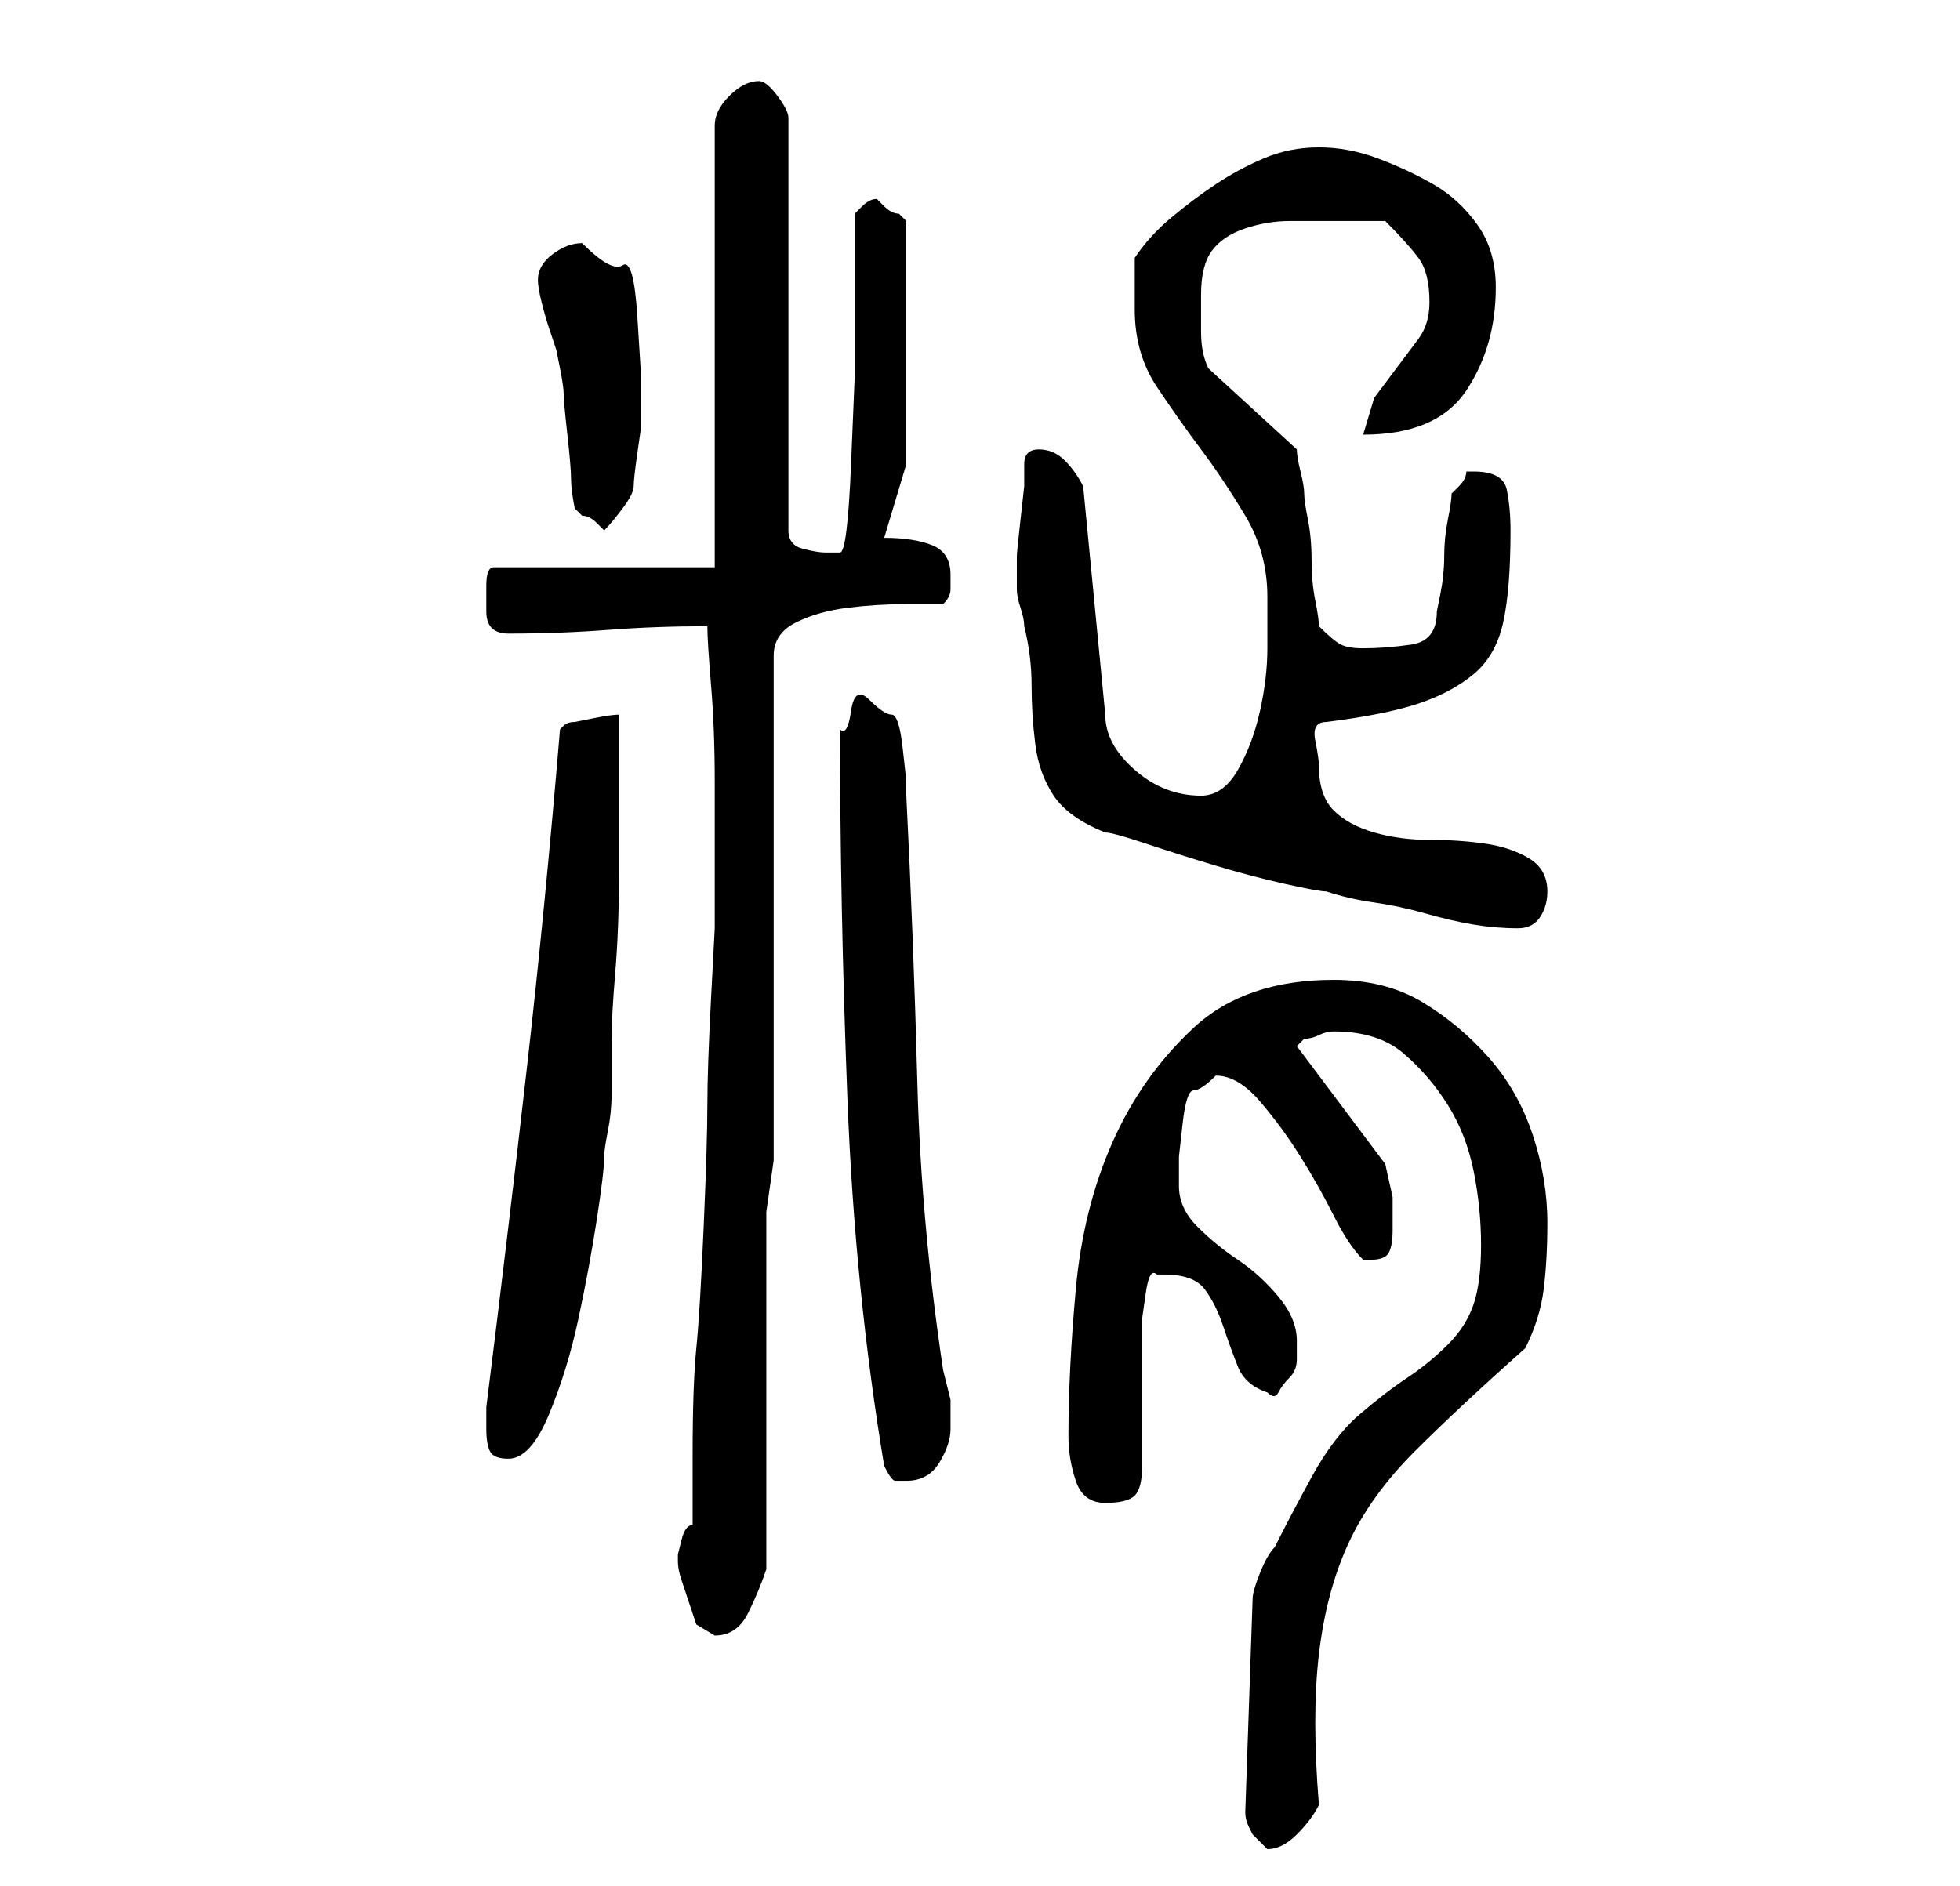<?xml version="1.0" standalone="no"?>
<!DOCTYPE svg PUBLIC "-//W3C//DTD SVG 1.1//EN" "http://www.w3.org/Graphics/SVG/1.1/DTD/svg11.dtd" >
<svg xmlns="http://www.w3.org/2000/svg" xmlns:xlink="http://www.w3.org/1999/xlink" version="1.1" viewBox="-10 0 266 256">
   <path fill="currentColor"
d="M159 246q0 1 0.5 2l0.5 1l2 2q2 0 4 -2t3 -4q-1 -12 0 -20.5t4 -15t9 -12.5t15 -14q2 -4 2.5 -8t0.5 -9q0 -6 -2 -12t-6 -10.5t-9 -7.5t-12 -3q-12 0 -19 6.5t-11 15.5t-5 20t-1 20q0 3 1 6t4 3t4 -1t1 -4v-4v-6v-6v-4t0.5 -3.5t1.5 -2.5h1q4 0 5.5 2t2.5 5t2 5.5t4 3.5
q1 1 1.5 0t1.5 -2t1 -2.5v-2.5q0 -3 -2.5 -6t-5.5 -5t-5.5 -4.5t-2.5 -5.5v-1v-3t0.5 -4.5t1.5 -4.5t3 -2q3 0 6 3.5t5.5 7.5t4.5 8t4 6h1q2 0 2.5 -1t0.5 -3v-4.5t-1 -4.5l-12 -16l0.5 -0.5l0.5 -0.5q1 0 2 -0.5t2 -0.5q6 0 9.5 3t6 7t3.5 9t1 10t-1 8t-3.5 5.5t-5.5 4.5
t-6.5 5t-6.5 8.5t-5 9.5q-1 1 -2 3.5t-1 3.5zM82 212q0 1 0.5 2.5l1 3l1 3t2.5 1.5q3 0 4.5 -3t2.5 -6v-9.5v-13.5v-13.5v-9.5v-2.5t0.5 -3.5t0.5 -3.5v-2.5v-66q0 -3 3 -4.5t7 -2t8 -0.5h5q1 -1 1 -2v-2q0 -3 -2.5 -4t-6.5 -1l3 -10v-33l-0.5 -0.5l-0.5 -0.5q-1 0 -2 -1
l-1 -1q-1 0 -2 1l-1 1v10.5v11.5t-0.5 12t-1.5 12h-2q-1 0 -3 -0.5t-2 -2.5v-56q0 -1 -1.5 -3t-2.5 -2q-2 0 -4 2t-2 4v60h-30q-1 0 -1 2.5v3.5q0 3 3 3q7 0 13.5 -0.5t13.5 -0.5q0 2 0.5 8t0.5 13v12v8t-0.5 9.5t-0.5 14.5t-0.5 16.5t-1 16.5t-0.5 14.5v9.5q-1 0 -1.5 2
l-0.5 2v1zM110 199q1 2 1.5 2h1.5q3 0 4.5 -2.5t1.5 -4.5v-4t-1 -4q-3 -20 -3.5 -39t-1.5 -39v-2t-0.5 -4.5t-1.5 -4.5t-3 -2t-2.5 1.5t-1.5 2.5q0 24 1 50t5 50zM56 194q0 2 0.5 3t2.5 1q3 0 5.5 -6t4 -13t2.5 -13.5t1 -8.5q0 -1 0.5 -3.5t0.5 -5v-5v-2.5q0 -3 0.5 -9
t0.5 -13v-13v-9q-1 0 -3.5 0.5l-2.5 0.5q-1 0 -1.5 0.5l-0.5 0.5q-2 24 -4.5 46t-5.5 46v3zM128 80v0q0 1 0.5 2.5t0.5 2.5q1 4 1 8t0.5 8t2.5 7t7 5q1 0 5.5 1.5t9.5 3t9.5 2.5t5.5 1q3 1 6.5 1.5t7 1.5t6.5 1.5t6 0.5q2 0 3 -1.5t1 -3.5q0 -3 -2.5 -4.5t-6 -2t-7.5 -0.5
t-7.5 -1t-5.5 -3t-2 -6q0 -1 -0.5 -3.5t1.5 -2.5q8 -1 12.5 -2.5t7.5 -4t4 -7t1 -12.5q0 -3 -0.5 -5.5t-4.5 -2.5h-1q0 1 -1 2l-1 1q0 1 -0.5 3.5t-0.5 5t-0.5 5l-0.5 2.5q0 4 -3.5 4.5t-6.5 0.5q-2 0 -3 -0.5t-3 -2.5q0 -1 -0.5 -3.5t-0.5 -5.5t-0.5 -5.5t-0.5 -3.5
t-0.5 -3t-0.5 -3l-12 -11q-1 -2 -1 -5v-5q0 -4 1.5 -6t4.5 -3t6 -1h7h6q3 3 4.5 5t1.5 6q0 3 -1.5 5l-3 4l-3 4t-1.5 5q10 0 14 -6t4 -14q0 -5 -2.5 -8.5t-6 -5.5t-7.5 -3.5t-8 -1.5t-7.5 1.5t-6.5 3.5t-6 4.5t-5 5.5v7q0 6 3 10.5t6 8.5t6 9t3 11v7q0 4 -1 8.5t-3 8t-5 3.5
q-5 0 -9 -3.5t-4 -7.5l-3 -31q-1 -2 -2.5 -3.5t-3.5 -1.5v0q-1 0 -1.5 0.5t-0.5 1.5v3t-0.5 4.5t-0.5 5v3.5v1zM68 69l0.5 0.5l0.5 0.5q1 0 2 1l1 1q1 -1 2.5 -3t1.5 -3t0.5 -4.5l0.5 -3.5v-7t-0.5 -8t-2 -7t-5.5 -3q-2 0 -4 1.5t-2 3.5q0 1 0.5 3t1 3.5l1 3t0.5 2.5
t0.5 3.5t0.5 5.5t0.5 6t0.5 4z" />
</svg>
